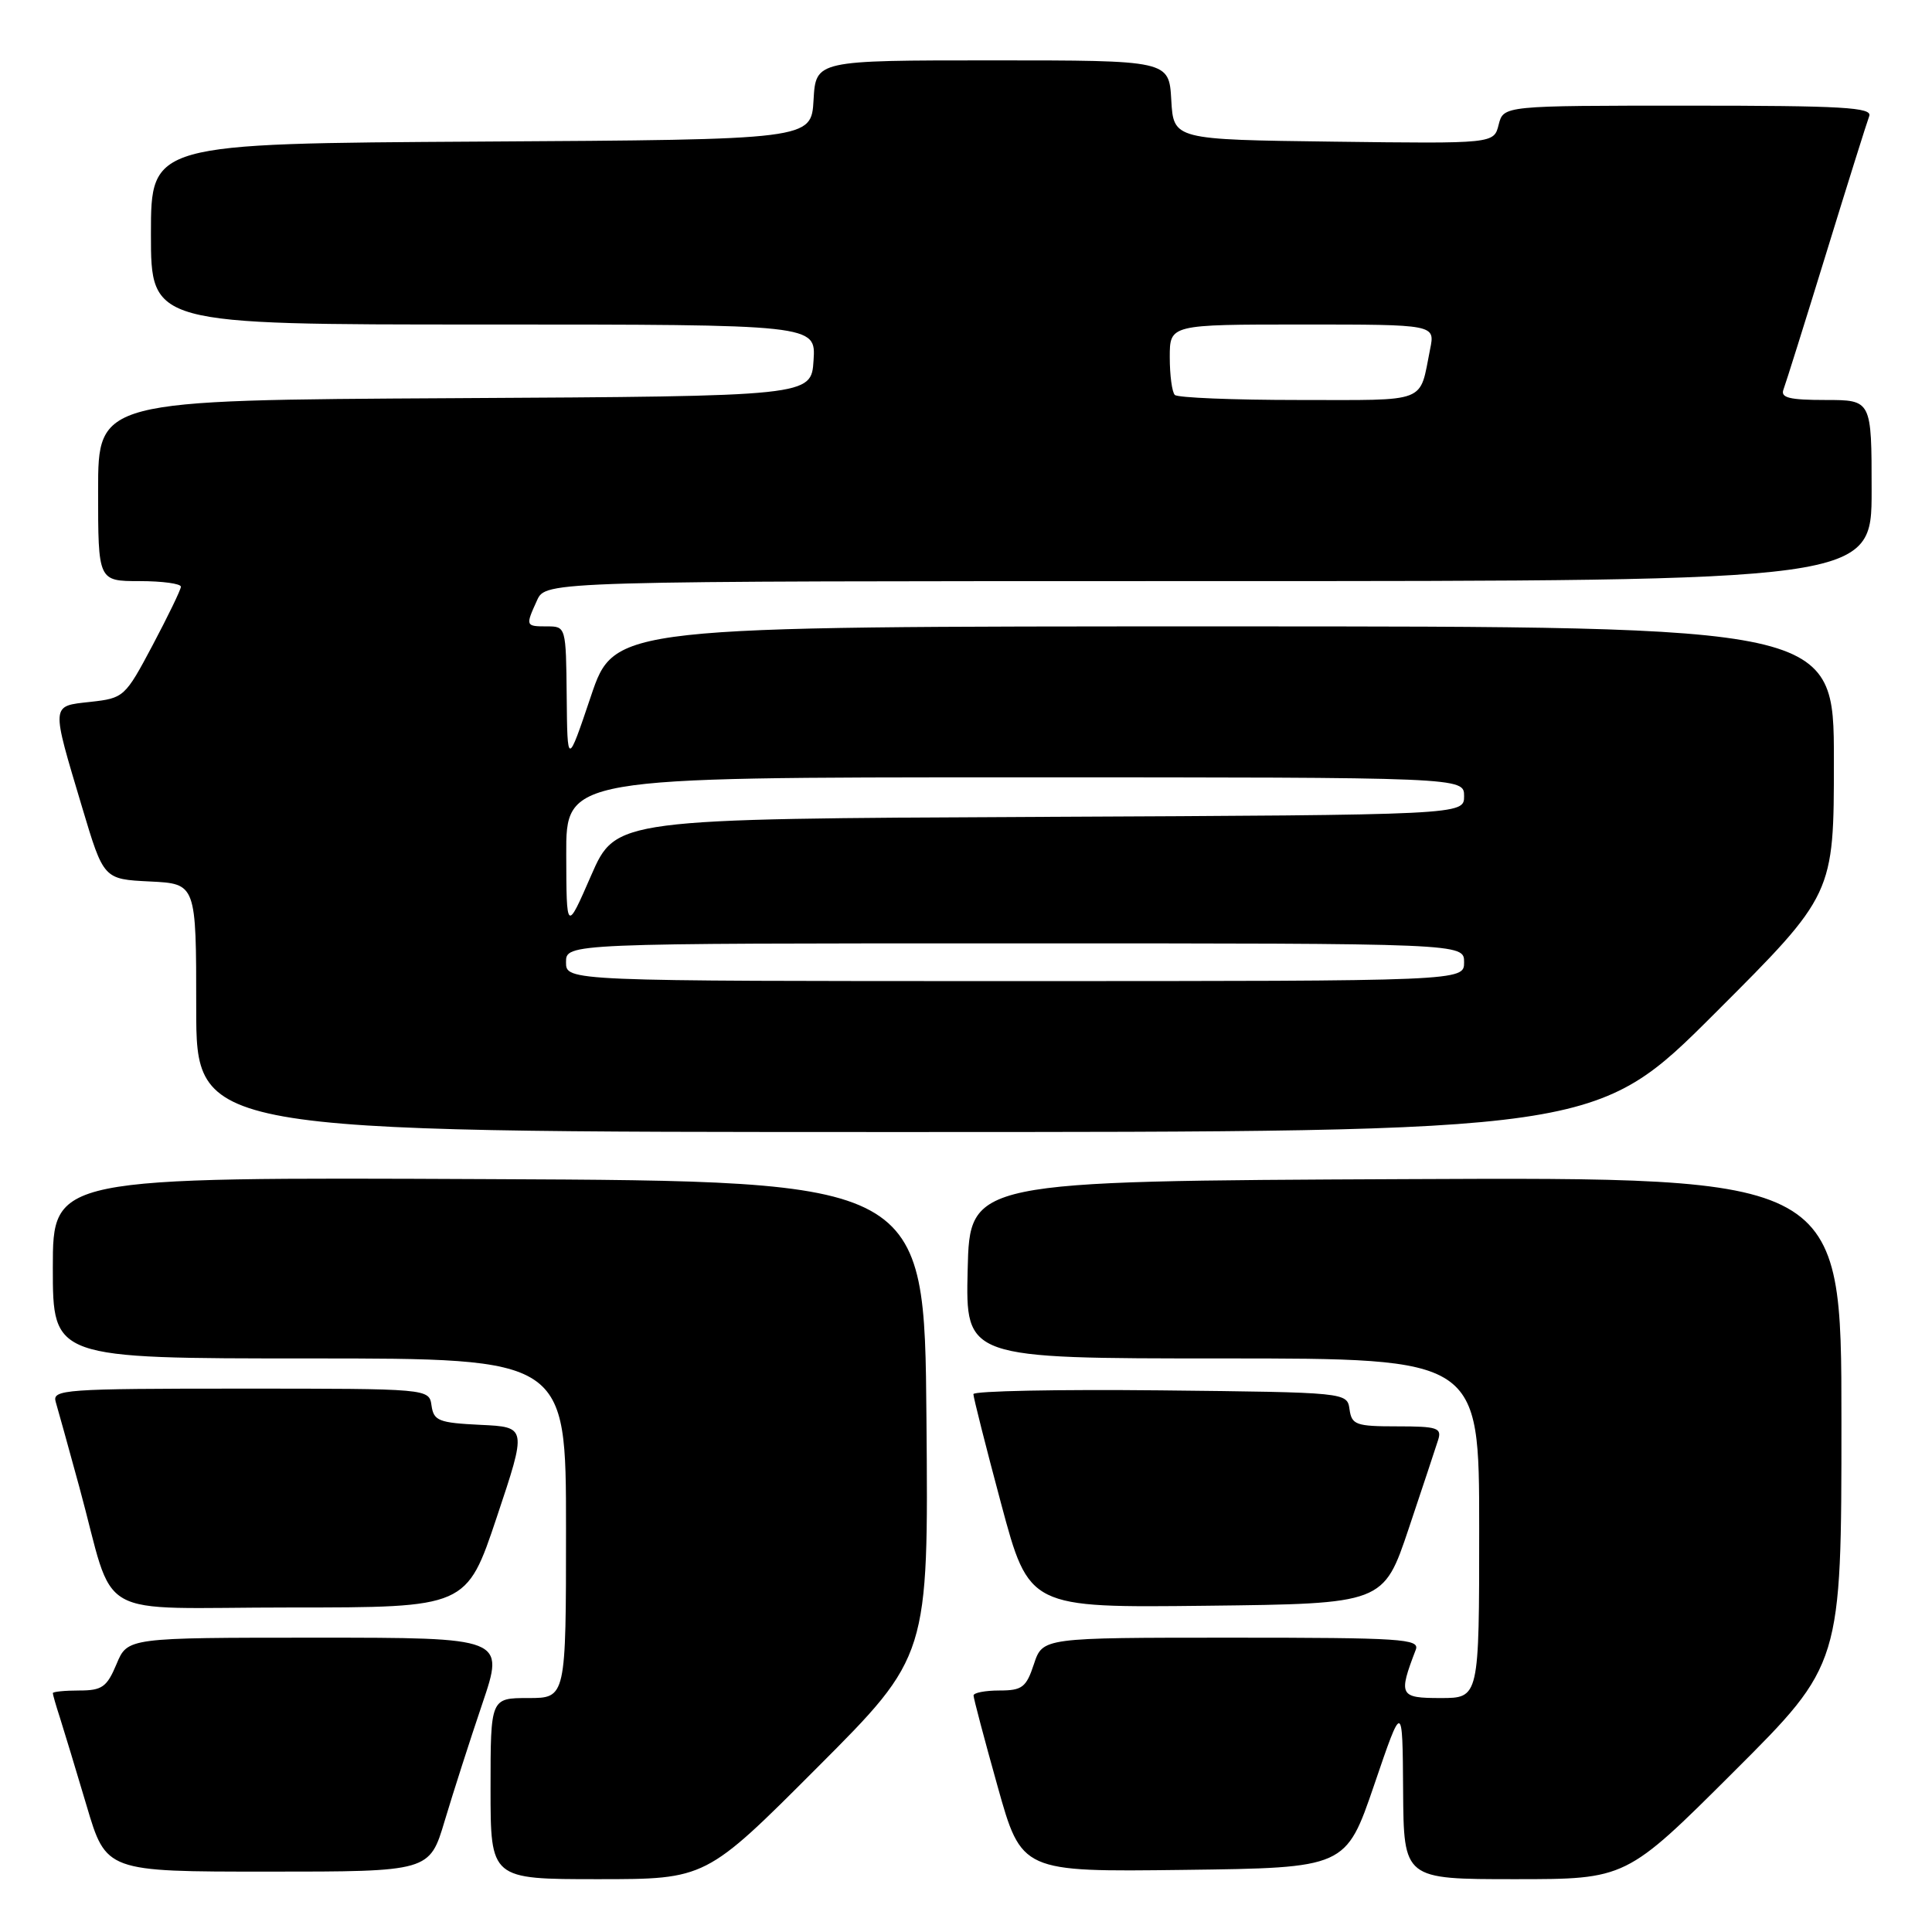 <?xml version="1.0" encoding="UTF-8" standalone="no"?>
<!DOCTYPE svg PUBLIC "-//W3C//DTD SVG 1.1//EN" "http://www.w3.org/Graphics/SVG/1.1/DTD/svg11.dtd" >
<svg xmlns="http://www.w3.org/2000/svg" xmlns:xlink="http://www.w3.org/1999/xlink" version="1.1" viewBox="0 0 256 256">
 <g >
 <path fill="currentColor"
d=" M 108.28 234.22 C 123.03 219.45 123.03 219.45 122.76 187.97 C 122.50 156.50 122.50 156.50 64.75 156.24 C 7.00 155.98 7.00 155.98 7.00 167.99 C 7.00 180.00 7.00 180.00 41.00 180.00 C 75.00 180.00 75.00 180.00 75.00 202.50 C 75.00 225.00 75.00 225.00 70.00 225.00 C 65.00 225.00 65.00 225.00 65.00 237.00 C 65.00 249.00 65.00 249.00 79.26 249.00 C 93.53 249.00 93.53 249.00 108.28 234.22 Z  M 229.74 234.76 C 244.00 220.53 244.00 220.53 244.00 188.25 C 244.00 155.98 244.00 155.98 186.25 156.24 C 128.50 156.50 128.50 156.50 128.22 168.25 C 127.94 180.00 127.94 180.00 161.97 180.00 C 196.00 180.00 196.00 180.00 196.00 202.50 C 196.00 225.00 196.00 225.00 190.89 225.00 C 185.44 225.00 185.27 224.67 187.60 218.59 C 188.15 217.16 185.67 217.00 163.18 217.00 C 138.16 217.00 138.16 217.00 137.00 220.50 C 135.98 223.59 135.45 224.00 132.42 224.00 C 130.54 224.00 129.00 224.30 129.00 224.66 C 129.00 225.03 130.43 230.44 132.18 236.68 C 135.36 248.04 135.36 248.04 156.85 247.77 C 178.33 247.50 178.33 247.50 182.09 236.50 C 185.84 225.50 185.84 225.50 185.92 237.25 C 186.00 249.00 186.00 249.00 200.74 249.00 C 215.47 249.00 215.47 249.00 229.74 234.76 Z  M 58.93 241.25 C 60.04 237.54 62.28 230.56 63.91 225.75 C 66.87 217.00 66.87 217.00 41.89 217.00 C 16.90 217.00 16.90 217.00 15.44 220.50 C 14.16 223.55 13.53 224.00 10.49 224.00 C 8.57 224.00 7.00 224.16 7.00 224.35 C 7.00 224.54 7.42 226.01 7.94 227.60 C 8.45 229.20 10.04 234.44 11.47 239.25 C 14.06 248.00 14.06 248.00 35.49 248.00 C 56.92 248.00 56.92 248.00 58.93 241.25 Z  M 65.82 201.05 C 69.82 189.09 69.82 189.09 63.66 188.80 C 58.14 188.53 57.47 188.27 57.18 186.25 C 56.86 184.00 56.86 184.00 31.86 184.00 C 8.52 184.00 6.90 184.12 7.38 185.75 C 7.67 186.71 9.07 191.78 10.50 197.00 C 15.44 215.10 11.77 213.00 38.49 213.00 C 61.82 213.00 61.82 213.00 65.82 201.05 Z  M 186.66 202.55 C 188.49 197.08 190.25 191.79 190.56 190.80 C 191.07 189.20 190.46 189.00 185.14 189.00 C 179.68 189.00 179.11 188.80 178.82 186.75 C 178.50 184.50 178.50 184.50 153.75 184.23 C 140.14 184.09 128.99 184.31 128.98 184.73 C 128.98 185.15 130.63 191.70 132.66 199.27 C 136.35 213.04 136.35 213.04 159.84 212.77 C 183.32 212.50 183.32 212.50 186.66 202.55 Z  M 227.24 134.26 C 243.00 118.52 243.00 118.52 243.00 100.76 C 243.00 83.00 243.00 83.00 162.21 83.00 C 81.42 83.00 81.42 83.00 78.30 92.25 C 75.18 101.50 75.18 101.50 75.09 92.25 C 75.00 83.07 74.98 83.00 72.50 83.00 C 69.63 83.00 69.61 82.95 71.16 79.55 C 72.32 77.00 72.32 77.00 160.16 77.00 C 248.00 77.00 248.00 77.00 248.00 65.00 C 248.00 53.00 248.00 53.00 241.89 53.00 C 237.09 53.00 235.90 52.70 236.32 51.61 C 236.61 50.85 239.17 42.70 242.00 33.50 C 244.83 24.30 247.39 16.15 247.68 15.39 C 248.13 14.23 244.21 14.00 223.72 14.00 C 199.22 14.00 199.22 14.00 198.58 16.52 C 197.95 19.04 197.95 19.04 176.73 18.77 C 155.50 18.50 155.50 18.50 155.20 13.25 C 154.90 8.00 154.90 8.00 131.50 8.00 C 108.10 8.00 108.10 8.00 107.80 13.25 C 107.50 18.50 107.50 18.50 63.75 18.76 C 20.00 19.02 20.00 19.02 20.00 31.01 C 20.00 43.00 20.00 43.00 64.05 43.00 C 108.11 43.00 108.11 43.00 107.80 47.75 C 107.50 52.50 107.50 52.50 60.25 52.76 C 13.00 53.02 13.00 53.02 13.00 65.01 C 13.00 77.00 13.00 77.00 18.50 77.00 C 21.52 77.00 23.99 77.34 23.97 77.75 C 23.95 78.16 22.26 81.65 20.22 85.50 C 16.58 92.36 16.41 92.51 12.00 93.00 C 6.70 93.59 6.74 93.12 10.89 107.00 C 13.73 116.50 13.73 116.50 19.86 116.80 C 26.00 117.10 26.00 117.10 26.00 133.55 C 26.00 150.00 26.00 150.00 118.74 150.00 C 211.48 150.00 211.48 150.00 227.24 134.26 Z  M 75.00 127.50 C 75.00 125.00 75.00 125.00 134.50 125.00 C 194.00 125.00 194.00 125.00 194.00 127.50 C 194.00 130.00 194.00 130.00 134.50 130.00 C 75.00 130.00 75.00 130.00 75.00 127.50 Z  M 75.03 113.25 C 75.00 103.00 75.00 103.00 134.50 103.00 C 194.00 103.00 194.00 103.00 194.00 105.49 C 194.00 107.98 194.00 107.98 137.81 108.24 C 81.61 108.50 81.61 108.50 78.33 116.00 C 75.06 123.50 75.06 123.50 75.03 113.25 Z  M 155.67 52.33 C 155.30 51.97 155.00 49.72 155.00 47.33 C 155.00 43.00 155.00 43.00 172.58 43.00 C 190.16 43.00 190.16 43.00 189.50 46.25 C 188.03 53.55 189.46 53.00 172.10 53.00 C 163.43 53.00 156.03 52.70 155.67 52.33 Z "/>
</g>
</svg>